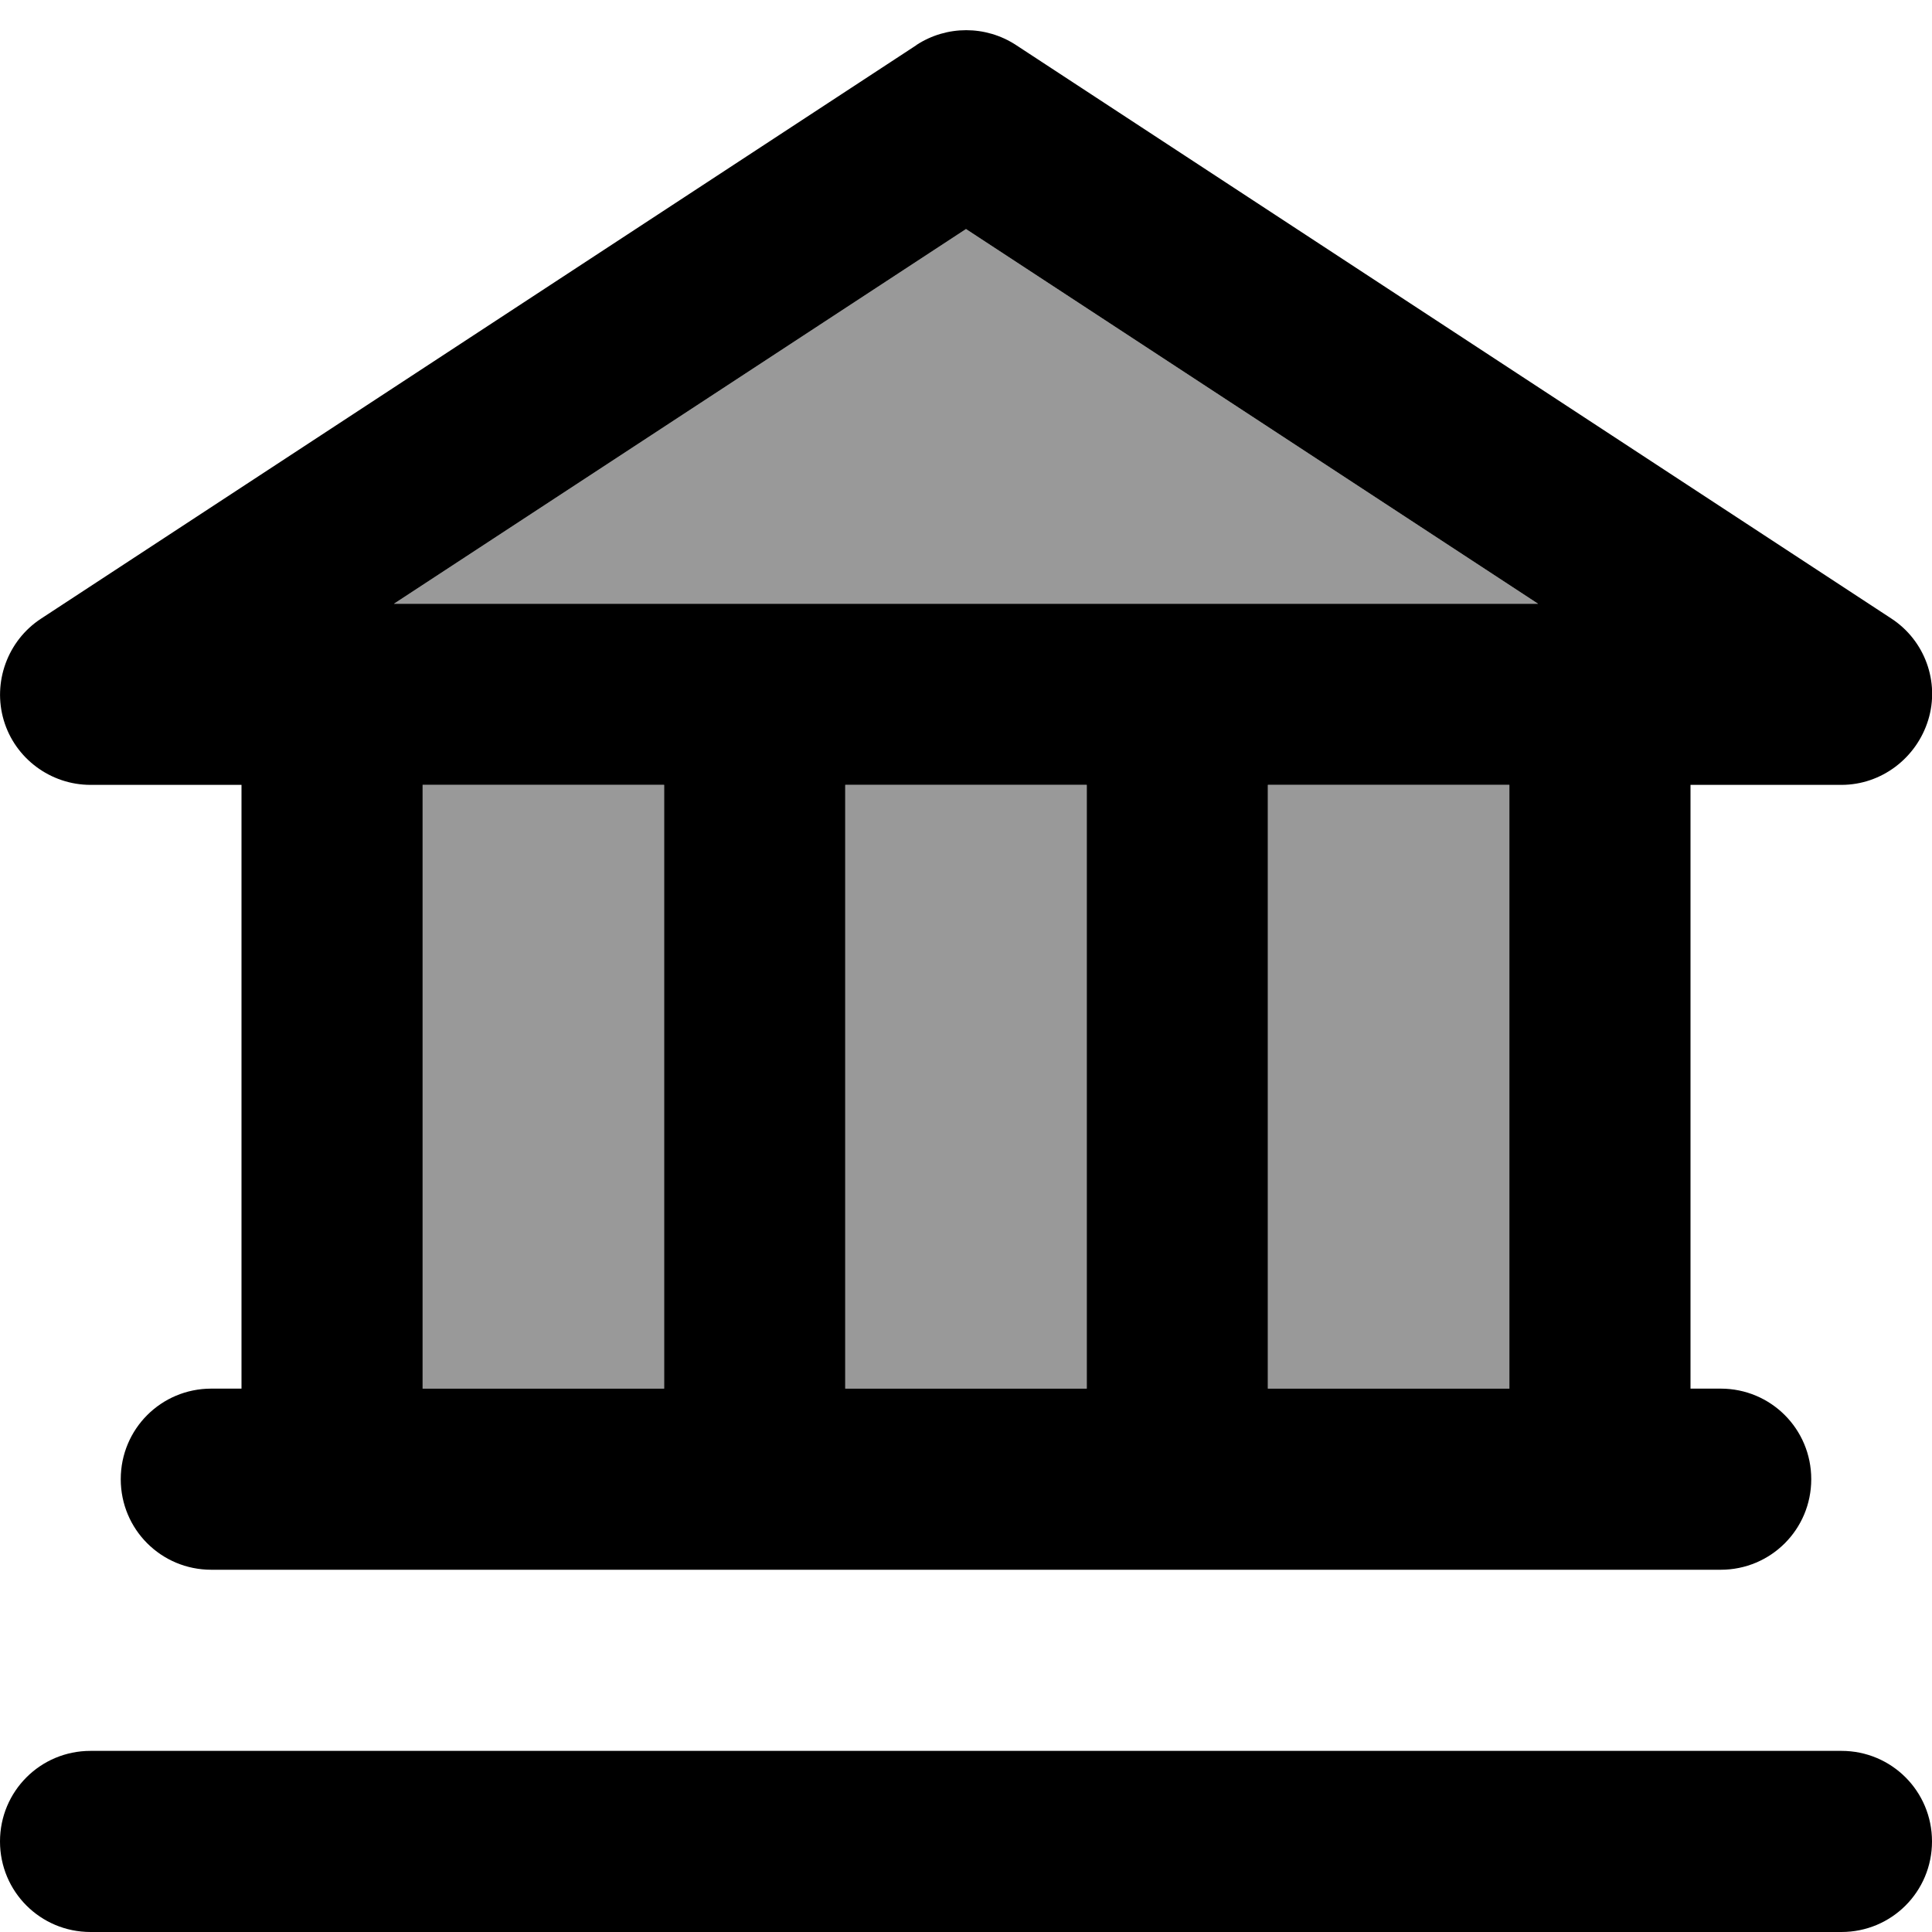 <svg fill="currentColor" xmlns="http://www.w3.org/2000/svg" viewBox="0 0 512 512"><!--! Font Awesome Pro 7.0.1 by @fontawesome - https://fontawesome.com License - https://fontawesome.com/license (Commercial License) Copyright 2025 Fonticons, Inc. --><path opacity=".4" fill="currentColor" d="M104.4 160L256 60.7 407.6 160 104.4 160zm7.6 48l64 0 0 160-64 0 0-160zm112 0l64 0 0 160-64 0 0-160zm112 0l64 0 0 160-64 0 0-160z"/><path fill="currentColor" d="M242.9 11.9c8-5.2 18.3-5.2 26.3 0l232 152c8.9 5.8 12.9 16.8 9.8 26.9S498.6 208 488 208l-40 0 0 160 8 0c13.3 0 24 10.7 24 24s-10.7 24-24 24L56 416c-13.3 0-24-10.7-24-24s10.7-24 24-24l8 0 0-160-40 0c-10.6 0-20-7-23-17.1s1-21.1 9.8-26.9l232-152zM112 368l64 0 0-160-64 0 0 160zm112 0l64 0 0-160-64 0 0 160zm112 0l64 0 0-160-64 0 0 160zM104.4 160L407.6 160 256 60.7 104.4 160zM24 464l464 0c13.3 0 24 10.7 24 24s-10.7 24-24 24L24 512c-13.3 0-24-10.7-24-24s10.7-24 24-24z"/></svg>